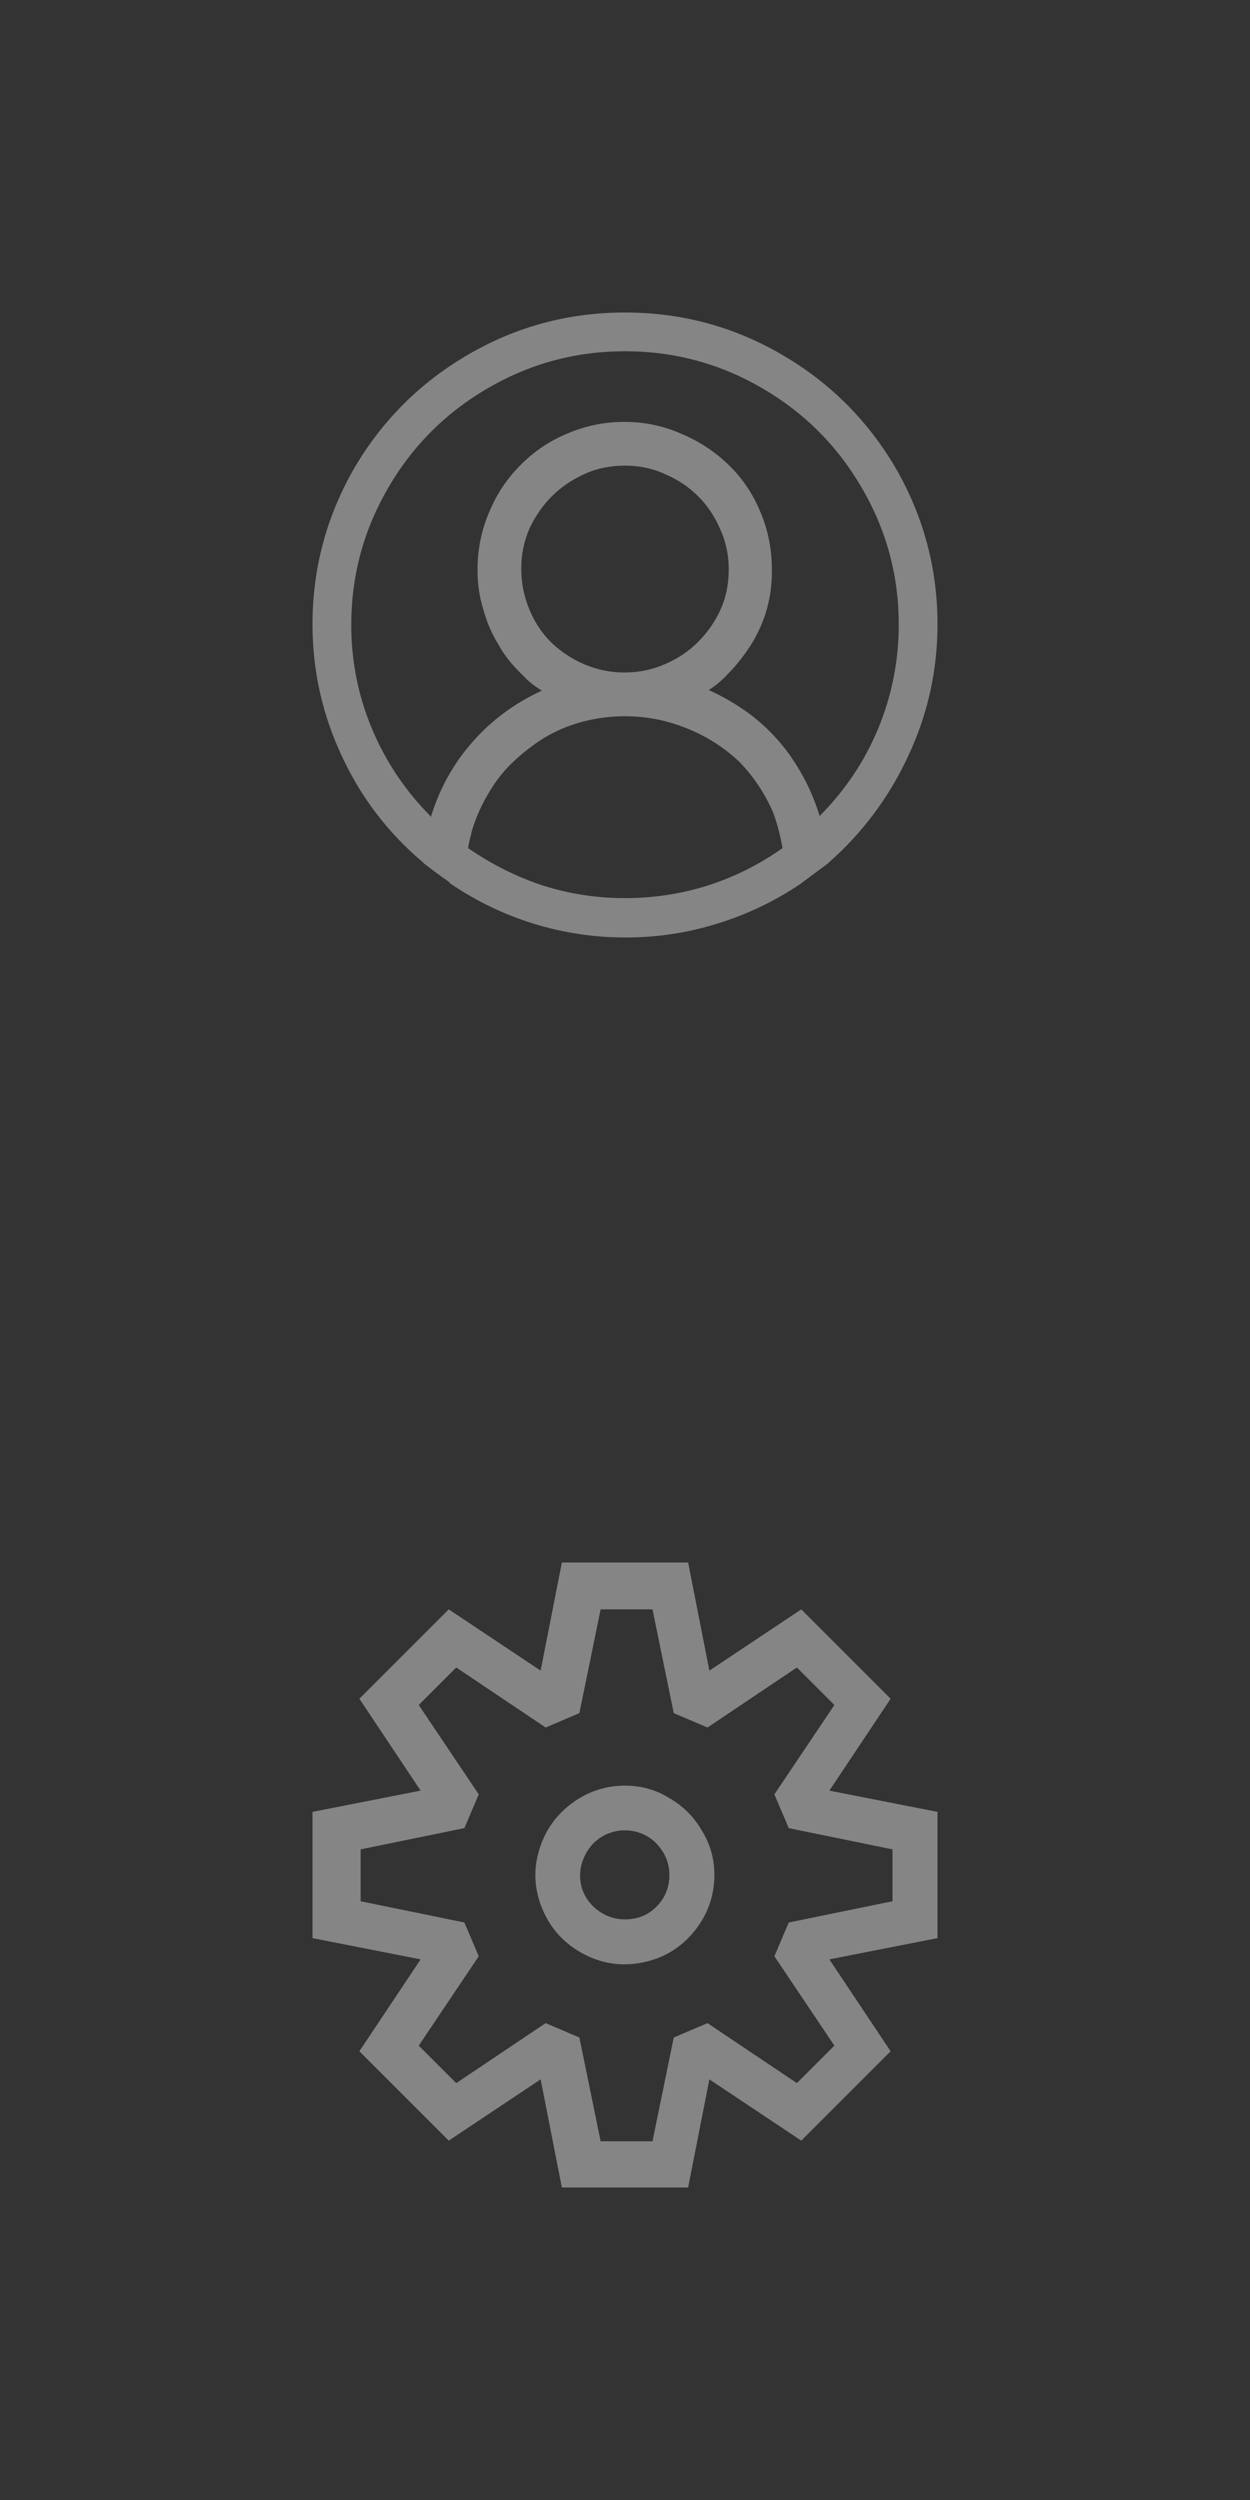<svg width="48" height="96" viewBox="0 0 48 96" fill="none" xmlns="http://www.w3.org/2000/svg">
    <rect x="0" y="0" width="48" height="96" fill="#333333" stroke="none"/>
    <path opacity="0.4"
        d="M36 23.976C36 21.816 35.456 19.8 34.368 17.928C33.296 16.12 31.856 14.688 30.048 13.632C28.192 12.544 26.176 12 24 12C21.824 12 19.808 12.544 17.952 13.632C16.144 14.688 14.704 16.12 13.632 17.928C12.544 19.8 12 21.816 12 23.976C12 25.768 12.384 27.472 13.152 29.088C13.888 30.656 14.92 32 16.248 33.12L16.272 33.144C16.288 33.16 16.296 33.168 16.296 33.168C16.584 33.392 16.808 33.56 16.968 33.672C17.016 33.704 17.096 33.76 17.208 33.84L17.304 33.936C18.296 34.608 19.36 35.12 20.496 35.472C21.648 35.824 22.824 36 24.024 36C25.224 36 26.392 35.824 27.528 35.472C28.68 35.12 29.752 34.608 30.744 33.936L31.776 33.168C31.792 33.168 31.8 33.16 31.8 33.144C33.096 32.008 34.112 30.656 34.848 29.088C35.616 27.472 36 25.768 36 23.976ZM24 34.488C22.896 34.488 21.824 34.32 20.784 33.984C19.792 33.648 18.856 33.176 17.976 32.568C17.992 32.44 18.032 32.256 18.096 32.016V31.992C18.24 31.48 18.448 30.992 18.72 30.528C18.992 30.048 19.312 29.632 19.68 29.28C20.048 28.928 20.448 28.616 20.88 28.344C21.328 28.072 21.816 27.864 22.344 27.72C22.888 27.576 23.44 27.504 24 27.504C24.816 27.504 25.6 27.656 26.352 27.96C27.12 28.264 27.8 28.696 28.392 29.256C28.936 29.816 29.368 30.464 29.688 31.2C29.848 31.632 29.968 32.088 30.048 32.568C29.168 33.192 28.208 33.672 27.168 34.008C26.144 34.328 25.088 34.488 24 34.488ZM20.328 23.4C20.12 22.904 20.016 22.384 20.016 21.84C20.016 21.296 20.12 20.784 20.328 20.304C20.552 19.824 20.84 19.408 21.192 19.056C21.544 18.704 21.968 18.416 22.464 18.192C22.928 17.984 23.44 17.88 24 17.88C24.56 17.88 25.08 17.992 25.56 18.216C26.04 18.424 26.456 18.704 26.808 19.056C27.16 19.408 27.44 19.824 27.648 20.304C27.872 20.784 27.984 21.304 27.984 21.864C27.984 22.424 27.88 22.936 27.672 23.4C27.464 23.864 27.176 24.28 26.808 24.648C26.44 25.016 26.008 25.304 25.512 25.512C25.032 25.72 24.52 25.824 23.976 25.824C23.448 25.824 22.936 25.72 22.44 25.512C21.96 25.304 21.536 25.024 21.168 24.672C20.8 24.304 20.52 23.88 20.328 23.4ZM31.464 31.344C31.464 31.328 31.464 31.312 31.464 31.296L31.44 31.224C31.2 30.472 30.856 29.768 30.408 29.112C29.96 28.456 29.416 27.888 28.776 27.408C28.296 27.056 27.776 26.752 27.216 26.496C27.472 26.336 27.704 26.144 27.912 25.92C28.264 25.568 28.576 25.176 28.848 24.744C29.392 23.864 29.656 22.904 29.64 21.864C29.64 21.096 29.496 20.368 29.208 19.68C28.92 18.976 28.512 18.368 27.984 17.856C27.456 17.344 26.848 16.944 26.16 16.656C25.472 16.352 24.744 16.2 23.976 16.2C23.208 16.2 22.472 16.352 21.768 16.656C21.08 16.944 20.48 17.352 19.968 17.88C19.456 18.392 19.056 19 18.768 19.704C18.48 20.392 18.336 21.12 18.336 21.888C18.336 22.416 18.408 22.912 18.552 23.376C18.696 23.904 18.896 24.368 19.152 24.768C19.344 25.136 19.656 25.528 20.088 25.944C20.296 26.168 20.536 26.36 20.808 26.52C20.248 26.776 19.728 27.088 19.248 27.456C18.624 27.936 18.08 28.504 17.616 29.16C17.168 29.8 16.824 30.496 16.584 31.248C16.568 31.28 16.56 31.32 16.56 31.368C15.584 30.392 14.832 29.28 14.304 28.032C13.76 26.752 13.488 25.408 13.488 24C13.488 22.096 13.968 20.328 14.928 18.696C15.856 17.112 17.112 15.856 18.696 14.928C20.328 13.968 22.096 13.488 24 13.488C25.904 13.488 27.672 13.968 29.304 14.928C30.888 15.856 32.144 17.112 33.072 18.696C34.032 20.328 34.512 22.088 34.512 23.976C34.512 25.368 34.248 26.704 33.72 27.984C33.192 29.248 32.44 30.368 31.464 31.344Z"
        fill="white" />
    <path opacity="0.4"
        d="M31.848 68.76L36 69.576V74.424L31.848 75.24L34.2 78.768L30.768 82.2L27.24 79.848L26.424 84H21.576L20.76 79.848L17.232 82.2L13.8 78.768L16.152 75.24L12 74.424V69.576L16.152 68.76L13.8 65.232L17.232 61.8L20.76 64.152L21.576 60H26.424L27.24 64.152L30.768 61.8L34.2 65.232L31.848 68.76ZM30.288 73.824L34.272 73.008V71.016L30.288 70.2L29.736 68.904L32.04 65.472L30.6 64.032L27.168 66.336L25.872 65.784L25.056 61.8H23.064L22.248 65.784L20.952 66.336L17.52 64.032L16.08 65.472L18.384 68.904L17.832 70.2L13.848 71.016V73.008L17.832 73.824L18.384 75.12L16.08 78.552L17.52 79.992L20.952 77.688L22.248 78.24L23.064 82.224H25.056L25.872 78.24L27.168 77.688L30.6 79.992L32.04 78.552L29.736 75.12L30.288 73.824ZM22.104 69.144C22.68 68.76 23.312 68.568 24 68.568C24.624 68.568 25.192 68.728 25.704 69.048C26.232 69.352 26.648 69.768 26.952 70.296C27.272 70.808 27.432 71.376 27.432 72C27.432 72.816 27.168 73.544 26.64 74.184C26.128 74.808 25.472 75.2 24.672 75.36C23.872 75.52 23.112 75.408 22.392 75.024C21.672 74.64 21.152 74.072 20.832 73.32C20.512 72.552 20.472 71.784 20.712 71.016C20.952 70.232 21.416 69.608 22.104 69.144ZM23.04 73.416C23.328 73.608 23.648 73.704 24 73.704C24.48 73.704 24.88 73.544 25.2 73.224C25.536 72.888 25.704 72.48 25.704 72C25.704 71.6 25.576 71.24 25.32 70.92C25.064 70.6 24.736 70.4 24.336 70.32C23.936 70.24 23.552 70.296 23.184 70.488C22.832 70.68 22.576 70.968 22.416 71.352C22.256 71.72 22.232 72.104 22.344 72.504C22.472 72.888 22.704 73.192 23.04 73.416Z"
        fill="white" />
</svg>